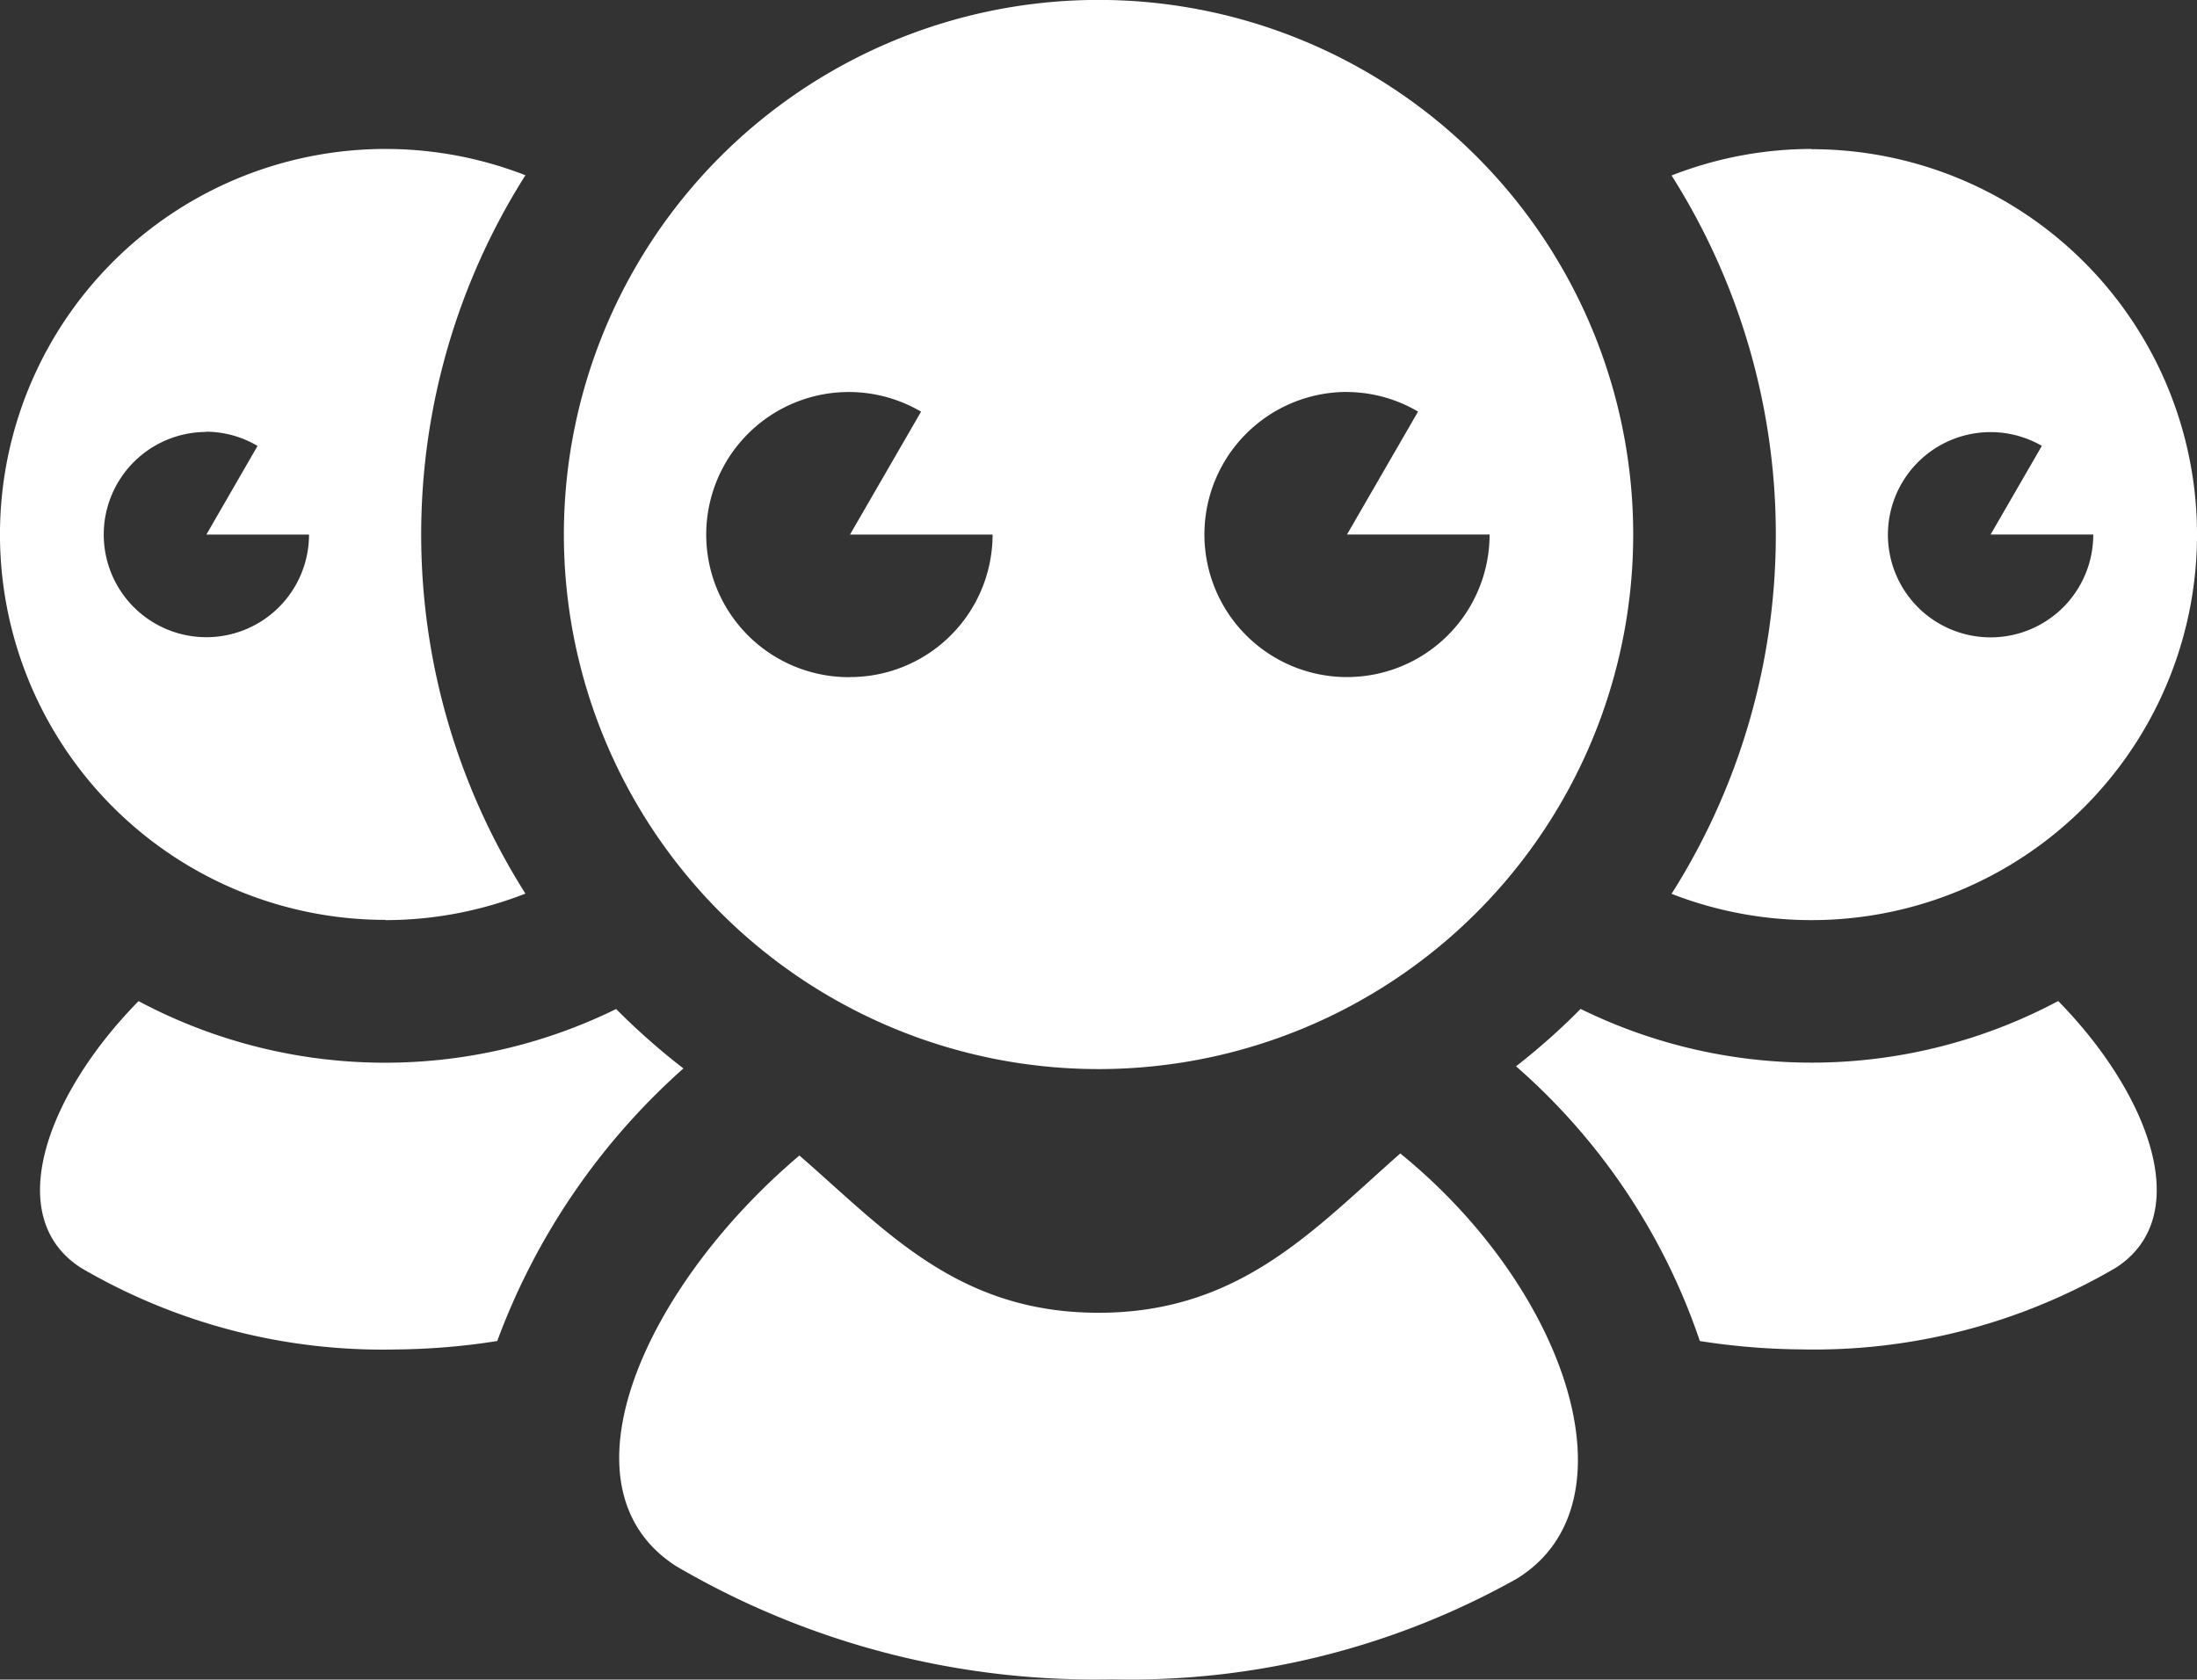 <svg xmlns="http://www.w3.org/2000/svg" width="27.827" height="21.277" viewBox="0 0 27.827 21.277">
  <rect x="0" y="0" width="27.827" height="21.277" fill="#333333" stroke="none"/>
  <g id="Group_372" data-name="Group 372" transform="translate(0)">
    <path id="Path_27" data-name="Path 27" d="M256.026,71.9a8.666,8.666,0,0,1-.852-.753,6.636,6.636,0,0,1-6.049-.1c-1.155,1.175-1.738,2.728-.731,3.378a7.559,7.559,0,0,0,3.987,1.035,8.712,8.712,0,0,0,1.287-.107A8.61,8.61,0,0,1,256.026,71.9Z" transform="translate(-247.37 -58.365)" fill="#fff"/>
    <path id="Path_28" data-name="Path 28" d="M252.2,68.86a4.865,4.865,0,0,0,1.77-.336,8.5,8.5,0,0,1,0-9.1,4.883,4.883,0,1,0-1.77,9.433Zm-2.271-6.187a1.286,1.286,0,0,1,.648.18l-.648,1.123h1.3a1.3,1.3,0,1,1-1.3-1.3Z" transform="translate(-247.315 -57.204)" fill="#fff"/>
    <path id="Path_29" data-name="Path 29" d="M269.4,71.147a8.547,8.547,0,0,1-.817.726,8.032,8.032,0,0,1,2.328,3.48,8.649,8.649,0,0,0,1.283.106,7.559,7.559,0,0,0,3.987-1.035c1.007-.65.424-2.2-.731-3.378a6.636,6.636,0,0,1-6.049.1Z" transform="translate(-249.381 -58.365)" fill="#fff"/>
    <path id="Path_30" data-name="Path 30" d="M272.535,59.091a4.866,4.866,0,0,0-1.771.336,8.5,8.5,0,0,1,0,9.1,4.883,4.883,0,1,0,1.771-9.433Zm2.27,6.187a1.3,1.3,0,1,1,.649-2.426l-.649,1.123h1.3A1.3,1.3,0,0,1,274.8,65.278Z" transform="translate(-249.592 -57.204)" fill="#fff"/>
    <path id="Path_31" data-name="Path 31" d="M265.894,73.185c-1.093.96-2.028,2.018-3.821,2.018s-2.7-1.047-3.79-1.992c-1.956,1.656-3.113,4.2-1.564,5.2a10.475,10.475,0,0,0,5.528,1.435,10,10,0,0,0,5.117-1.271C268.913,77.631,268.015,74.908,265.894,73.185Z" transform="translate(-248.158 -58.573)" fill="#fff"/>
    <path id="Path_32" data-name="Path 32" d="M255.225,63.773A6.772,6.772,0,1,0,262,57,6.772,6.772,0,0,0,255.225,63.773Zm9.919-1.806a1.789,1.789,0,0,1,.9.248l-.9,1.557h1.806a1.806,1.806,0,1,1-1.806-1.806Zm-6.295,3.612a1.806,1.806,0,1,1,.9-3.363l-.9,1.557h1.806A1.806,1.806,0,0,1,258.849,65.578Z" transform="translate(-248.083 -57.001)" fill="#fff"/>
  </g>
</svg>
